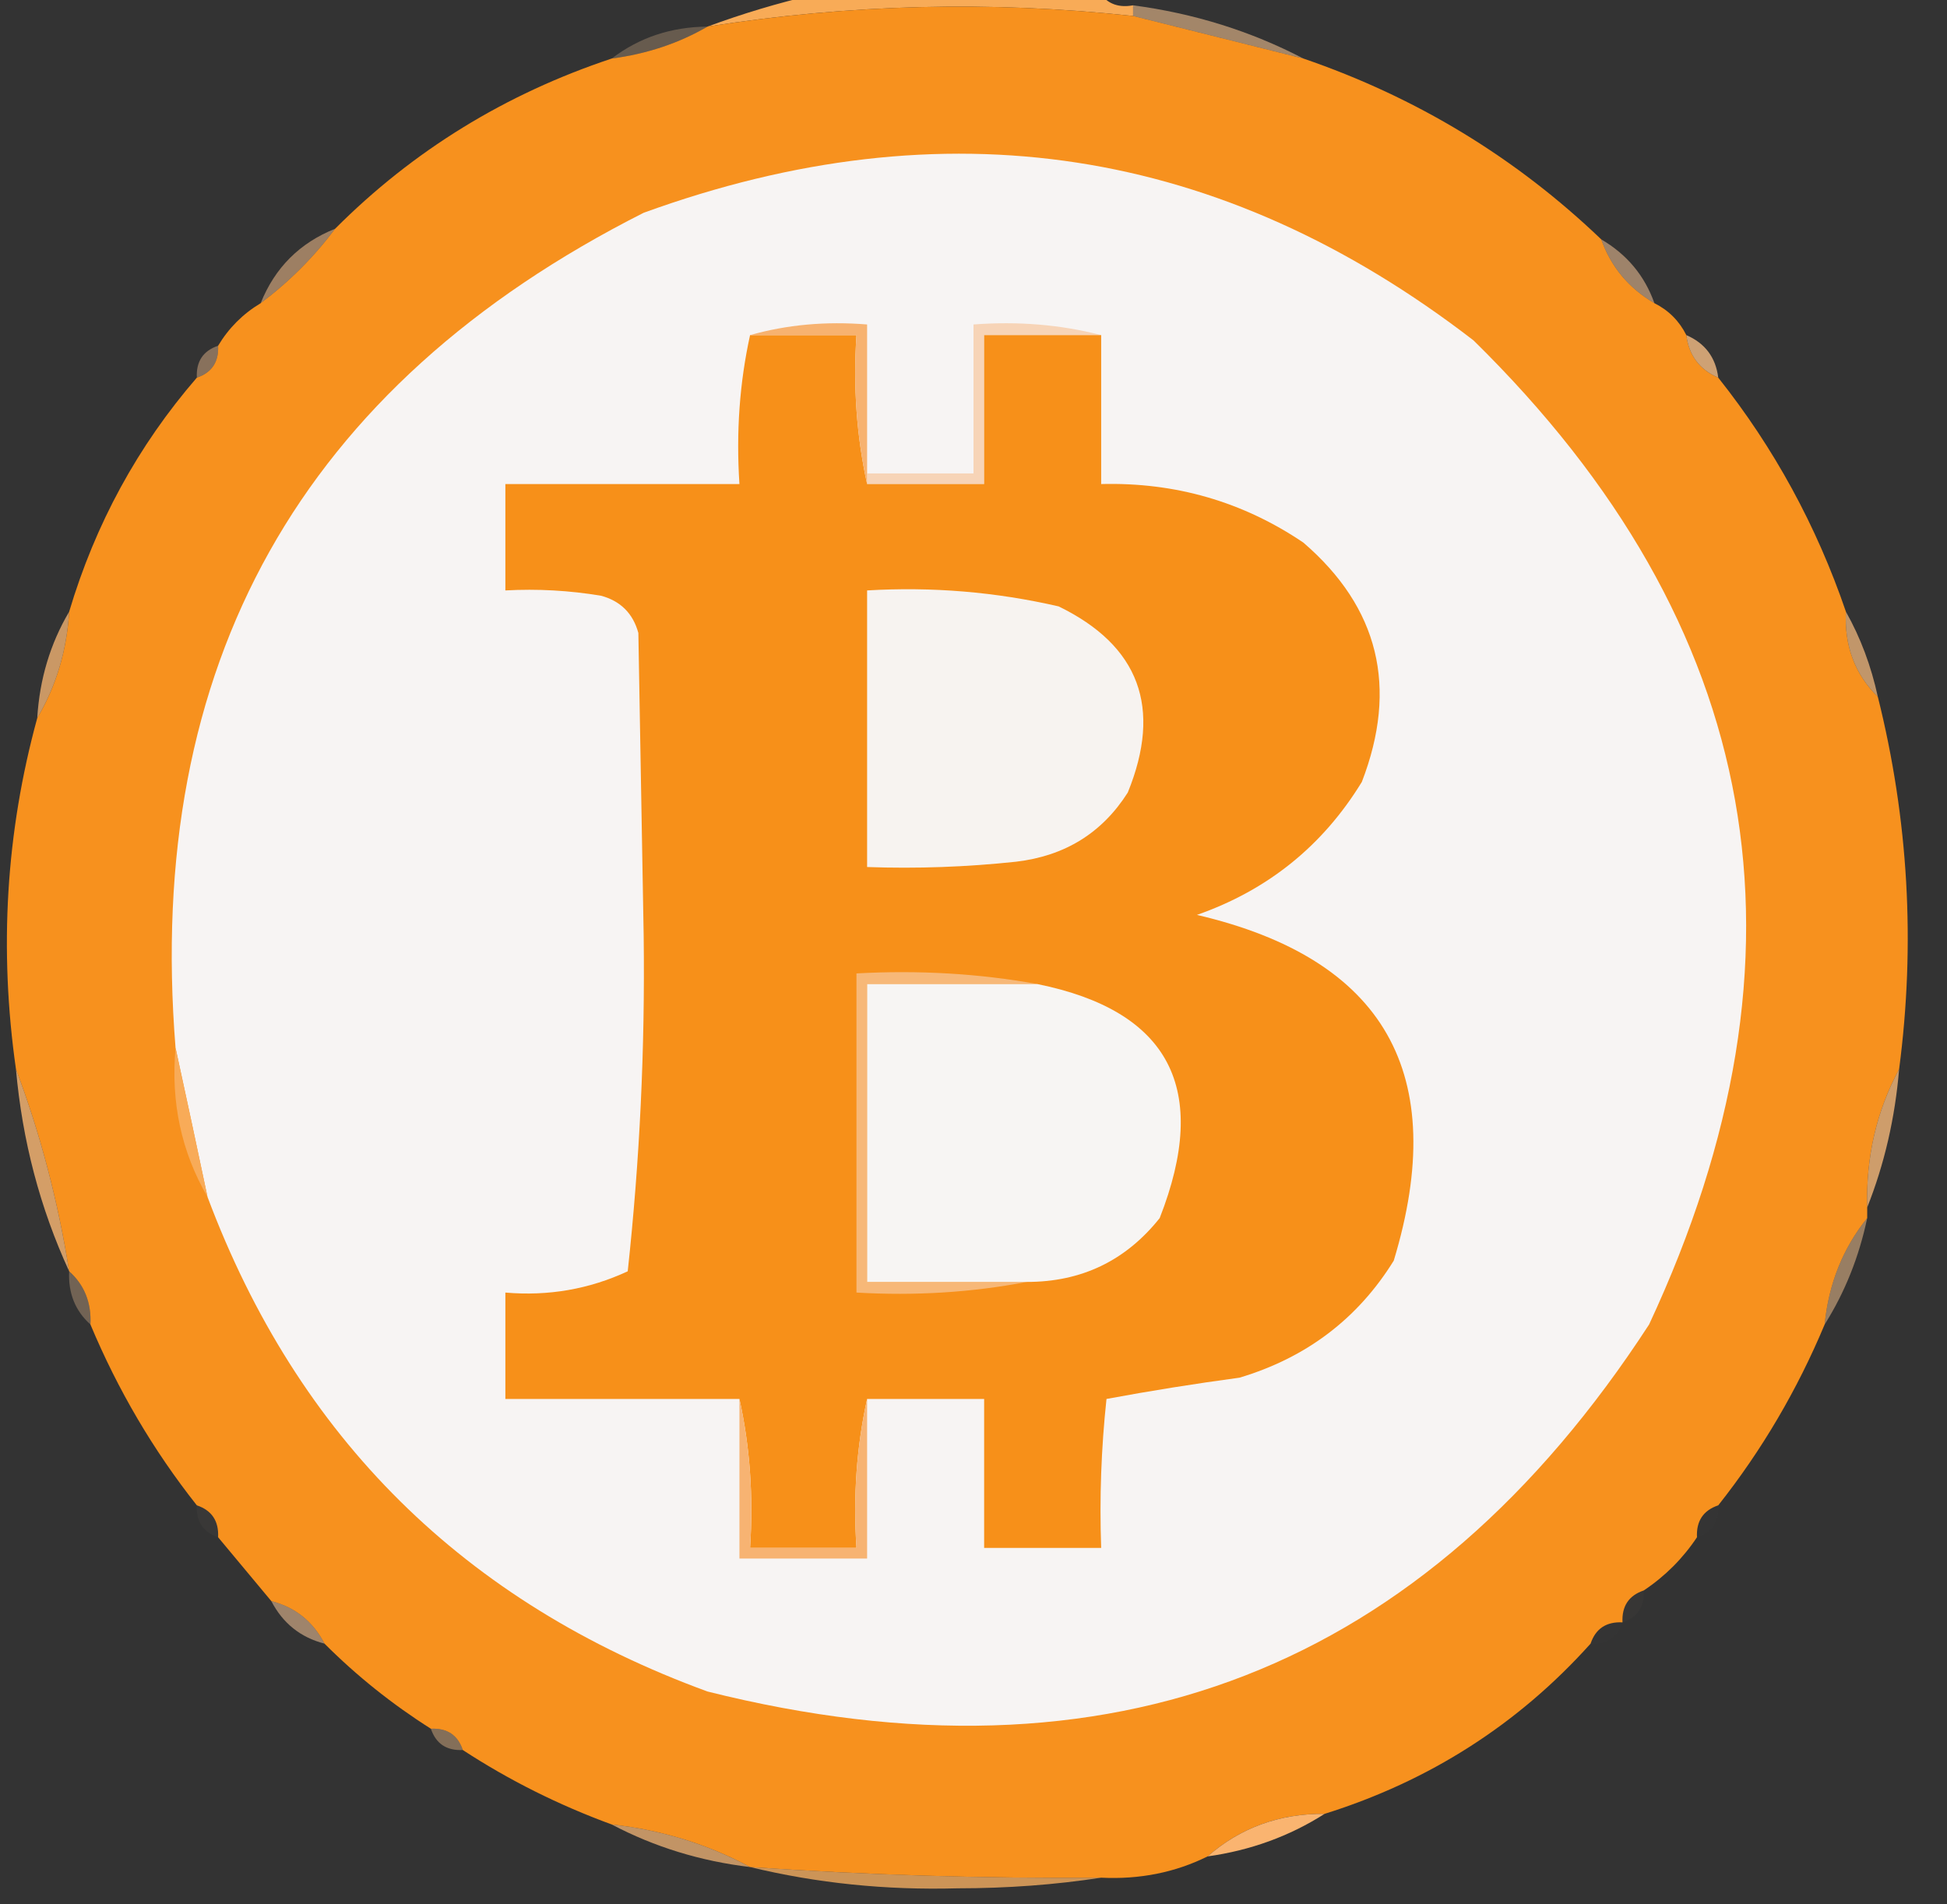 <?xml version="1.0" encoding="UTF-8"?>
<!DOCTYPE svg PUBLIC "-//W3C//DTD SVG 1.1//EN" "http://www.w3.org/Graphics/SVG/1.1/DTD/svg11.dtd">
<svg xmlns="http://www.w3.org/2000/svg" version="1.1" width="183px" height="179px" style="shape-rendering:geometricPrecision; text-rendering:geometricPrecision; image-rendering:optimizeQuality; fill-rule:evenodd; clip-rule:evenodd" xmlns:xlink="http://www.w3.org/1999/xlink">
<rect width="100%" height="100%" fill="#333333" stroke="none"/>
<g><path style="opacity:1" fill="#f8ab57" d="M 76.5,-0.5 C 85.5,-0.5 94.5,-0.5 103.5,-0.5C 104.209,0.404 105.209,0.737 106.5,0.5C 106.5,0.833 106.5,1.167 106.5,1.5C 93.118,0.058 79.784,0.391 66.5,2.5C 69.78,1.288 73.113,0.288 76.5,-0.5 Z"/></g>
<g><path style="opacity:1" fill="#f7911e" d="M 106.5,1.5 C 111.834,2.834 117.167,4.167 122.5,5.5C 133.138,9.146 142.471,14.813 150.5,22.5C 151.419,25.089 153.086,27.089 155.5,28.5C 156.833,29.167 157.833,30.167 158.5,31.5C 158.738,33.404 159.738,34.738 161.5,35.5C 166.742,42.096 170.742,49.429 173.5,57.5C 173.345,60.716 174.345,63.383 176.5,65.5C 179.38,77.034 180.047,88.701 178.5,100.5C 176.374,104.445 175.374,108.778 175.5,113.5C 175.5,113.833 175.5,114.167 175.5,114.5C 173.215,117.335 171.882,120.668 171.5,124.5C 168.92,130.668 165.586,136.335 161.5,141.5C 160.094,141.973 159.427,142.973 159.5,144.5C 158.167,146.5 156.5,148.167 154.5,149.5C 153.094,149.973 152.427,150.973 152.5,152.5C 150.973,152.427 149.973,153.094 149.5,154.5C 142.702,162.075 134.369,167.409 124.5,170.5C 120.258,170.467 116.591,171.801 113.5,174.5C 110.456,176.011 107.122,176.678 103.5,176.5C 92.484,176.583 81.484,176.249 70.5,175.5C 66.493,173.342 62.16,172.009 57.5,171.5C 52.516,169.674 47.849,167.341 43.5,164.5C 43.027,163.094 42.027,162.427 40.5,162.5C 36.873,160.206 33.539,157.54 30.5,154.5C 29.415,152.413 27.749,151.08 25.5,150.5C 23.833,148.5 22.167,146.5 20.5,144.5C 20.573,142.973 19.906,141.973 18.5,141.5C 14.414,136.335 11.08,130.668 8.5,124.5C 8.598,122.447 7.931,120.78 6.5,119.5C 5.45,112.881 3.784,106.548 1.5,100.5C -0.108,89.236 0.558,78.236 3.5,67.5C 5.277,64.495 6.277,61.162 6.5,57.5C 8.96,49.241 12.96,41.907 18.5,35.5C 19.906,35.027 20.573,34.027 20.5,32.5C 21.5,30.833 22.833,29.5 24.5,28.5C 27.167,26.5 29.5,24.167 31.5,21.5C 38.819,14.164 47.486,8.831 57.5,5.5C 60.785,5.072 63.785,4.072 66.5,2.5C 79.784,0.391 93.118,0.058 106.5,1.5 Z"/></g>
<g><path style="opacity:0.569" fill="#f8c592" d="M 106.5,1.5 C 106.5,1.167 106.5,0.833 106.5,0.5C 112.225,1.258 117.559,2.925 122.5,5.5C 117.167,4.167 111.834,2.834 106.5,1.5 Z"/></g>
<g><path style="opacity:0.267" fill="#f8ca9c" d="M 66.5,2.5 C 63.785,4.072 60.785,5.072 57.5,5.5C 60.084,3.528 63.084,2.528 66.5,2.5 Z"/></g>
<g><path style="opacity:1" fill="#f7f4f3" d="M 19.5,112.5 C 18.491,107.717 17.491,103.05 16.5,98.5C 13.605,62.454 28.271,36.288 60.5,20C 88.798,9.717 114.798,13.717 138.5,32C 165.772,58.787 171.272,89.62 155,124.5C 133.88,156.992 104.38,168.492 66.5,159C 43.649,150.648 27.982,135.148 19.5,112.5 Z"/></g>
<g><path style="opacity:0.537" fill="#f8c08c" d="M 31.5,21.5 C 29.5,24.167 27.167,26.5 24.5,28.5C 25.833,25.167 28.167,22.833 31.5,21.5 Z"/></g>
<g><path style="opacity:0.537" fill="#f9c799" d="M 150.5,22.5 C 152.914,23.911 154.581,25.911 155.5,28.5C 153.086,27.089 151.419,25.089 150.5,22.5 Z"/></g>
<g><path style="opacity:1" fill="#f7d4b7" d="M 103.5,31.5 C 99.833,31.5 96.167,31.5 92.5,31.5C 92.5,36.167 92.5,40.833 92.5,45.5C 88.833,45.5 85.167,45.5 81.5,45.5C 81.5,45.167 81.5,44.833 81.5,44.5C 84.833,44.5 88.167,44.5 91.5,44.5C 91.5,39.833 91.5,35.167 91.5,30.5C 95.702,30.183 99.702,30.517 103.5,31.5 Z"/></g>
<g><path style="opacity:0.784" fill="#f9bf86" d="M 158.5,31.5 C 160.262,32.262 161.262,33.596 161.5,35.5C 159.738,34.738 158.738,33.404 158.5,31.5 Z"/></g>
<g><path style="opacity:1" fill="#f79019" d="M 70.5,31.5 C 73.833,31.5 77.167,31.5 80.5,31.5C 80.18,36.363 80.514,41.03 81.5,45.5C 85.167,45.5 88.833,45.5 92.5,45.5C 92.5,40.833 92.5,36.167 92.5,31.5C 96.167,31.5 99.833,31.5 103.5,31.5C 103.5,36.167 103.5,40.833 103.5,45.5C 110.471,45.322 116.804,47.155 122.5,51C 129.597,57.11 131.43,64.61 128,73.5C 124.331,79.5 119.165,83.666 112.5,86C 130.149,90.118 136.315,100.952 131,118.5C 127.621,123.955 122.788,127.621 116.5,129.5C 112.274,130.07 108.108,130.737 104,131.5C 103.501,136.155 103.334,140.821 103.5,145.5C 99.833,145.5 96.167,145.5 92.5,145.5C 92.5,140.833 92.5,136.167 92.5,131.5C 88.833,131.5 85.167,131.5 81.5,131.5C 80.514,135.97 80.18,140.637 80.5,145.5C 77.167,145.5 73.833,145.5 70.5,145.5C 70.82,140.637 70.486,135.97 69.5,131.5C 62.167,131.5 54.833,131.5 47.5,131.5C 47.5,128.167 47.5,124.833 47.5,121.5C 51.546,121.85 55.38,121.183 59,119.5C 60.132,109.069 60.632,98.569 60.5,88C 60.333,78.5 60.167,69 60,59.5C 59.5,57.667 58.333,56.5 56.5,56C 53.518,55.502 50.518,55.335 47.5,55.5C 47.5,52.167 47.5,48.833 47.5,45.5C 54.833,45.5 62.167,45.5 69.5,45.5C 69.18,40.637 69.514,35.97 70.5,31.5 Z"/></g>
<g><path style="opacity:1" fill="#f7b270" d="M 70.5,31.5 C 73.962,30.518 77.629,30.185 81.5,30.5C 81.5,35.167 81.5,39.833 81.5,44.5C 81.5,44.833 81.5,45.167 81.5,45.5C 80.514,41.03 80.18,36.363 80.5,31.5C 77.167,31.5 73.833,31.5 70.5,31.5 Z"/></g>
<g><path style="opacity:0.431" fill="#f8c493" d="M 20.5,32.5 C 20.573,34.027 19.906,35.027 18.5,35.5C 18.427,33.973 19.094,32.973 20.5,32.5 Z"/></g>
<g><path style="opacity:1" fill="#f7f3f0" d="M 81.5,55.5 C 87.593,55.139 93.593,55.639 99.5,57C 107.084,60.689 109.251,66.522 106,74.5C 103.588,78.296 100.088,80.462 95.5,81C 90.845,81.499 86.178,81.666 81.5,81.5C 81.5,72.833 81.5,64.167 81.5,55.5 Z"/></g>
<g><path style="opacity:0.765" fill="#f8b775" d="M 6.5,57.5 C 6.277,61.162 5.277,64.495 3.5,67.5C 3.723,63.838 4.723,60.505 6.5,57.5 Z"/></g>
<g><path style="opacity:0.722" fill="#f8bc7f" d="M 173.5,57.5 C 174.871,59.936 175.871,62.603 176.5,65.5C 174.345,63.383 173.345,60.716 173.5,57.5 Z"/></g>
<g><path style="opacity:1" fill="#f7b878" d="M 97.5,92.5 C 92.167,92.5 86.833,92.5 81.5,92.5C 81.5,101.833 81.5,111.167 81.5,120.5C 86.5,120.5 91.5,120.5 96.5,120.5C 91.359,121.488 86.026,121.821 80.5,121.5C 80.5,111.5 80.5,101.5 80.5,91.5C 86.358,91.178 92.025,91.511 97.5,92.5 Z"/></g>
<g><path style="opacity:1" fill="#f7f5f3" d="M 97.5,92.5 C 109.931,95.02 113.765,102.354 109,114.5C 105.805,118.51 101.638,120.51 96.5,120.5C 91.5,120.5 86.5,120.5 81.5,120.5C 81.5,111.167 81.5,101.833 81.5,92.5C 86.833,92.5 92.167,92.5 97.5,92.5 Z"/></g>
<g><path style="opacity:0.816" fill="#f9b773" d="M 1.5,100.5 C 3.784,106.548 5.45,112.881 6.5,119.5C 3.763,113.556 2.096,107.223 1.5,100.5 Z"/></g>
<g><path style="opacity:0.784" fill="#f9ba7b" d="M 178.5,100.5 C 178.118,105.092 177.118,109.425 175.5,113.5C 175.374,108.778 176.374,104.445 178.5,100.5 Z"/></g>
<g><path style="opacity:1" fill="#f8ab58" d="M 16.5,98.5 C 17.491,103.05 18.491,107.717 19.5,112.5C 17.044,108.262 16.044,103.596 16.5,98.5 Z"/></g>
<g><path style="opacity:0.514" fill="#f8c490" d="M 175.5,114.5 C 174.733,118.149 173.4,121.482 171.5,124.5C 171.882,120.668 173.215,117.335 175.5,114.5 Z"/></g>
<g><path style="opacity:0.318" fill="#f8c99a" d="M 6.5,119.5 C 7.931,120.78 8.598,122.447 8.5,124.5C 7.069,123.22 6.402,121.553 6.5,119.5 Z"/></g>
<g><path style="opacity:1" fill="#f7b372" d="M 69.5,131.5 C 70.486,135.97 70.82,140.637 70.5,145.5C 73.833,145.5 77.167,145.5 80.5,145.5C 80.18,140.637 80.514,135.97 81.5,131.5C 81.5,136.5 81.5,141.5 81.5,146.5C 77.5,146.5 73.5,146.5 69.5,146.5C 69.5,141.5 69.5,136.5 69.5,131.5 Z"/></g>
<g><path style="opacity:0.031" fill="#f8d0ad" d="M 18.5,141.5 C 19.906,141.973 20.573,142.973 20.5,144.5C 19.094,144.027 18.427,143.027 18.5,141.5 Z"/></g>
<g><path style="opacity:0.012" fill="#f8d3b1" d="M 161.5,141.5 C 161.573,143.027 160.906,144.027 159.5,144.5C 159.427,142.973 160.094,141.973 161.5,141.5 Z"/></g>
<g><path style="opacity:0.545" fill="#f9c89a" d="M 25.5,150.5 C 27.749,151.08 29.415,152.413 30.5,154.5C 28.251,153.92 26.585,152.587 25.5,150.5 Z"/></g>
<g><path style="opacity:0.02" fill="#f9d1ad" d="M 154.5,149.5 C 154.573,151.027 153.906,152.027 152.5,152.5C 152.427,150.973 153.094,149.973 154.5,149.5 Z"/></g>
<g><path style="opacity:0.012" fill="#f8d5b6" d="M 152.5,152.5 C 152.027,153.906 151.027,154.573 149.5,154.5C 149.973,153.094 150.973,152.427 152.5,152.5 Z"/></g>
<g><path style="opacity:0.412" fill="#f8c490" d="M 40.5,162.5 C 42.027,162.427 43.027,163.094 43.5,164.5C 41.973,164.573 40.973,163.906 40.5,162.5 Z"/></g>
<g><path style="opacity:1" fill="#fab470" d="M 124.5,170.5 C 121.203,172.601 117.537,173.935 113.5,174.5C 116.591,171.801 120.258,170.467 124.5,170.5 Z"/></g>
<g><path style="opacity:0.722" fill="#f9b979" d="M 57.5,171.5 C 62.16,172.009 66.493,173.342 70.5,175.5C 65.835,174.943 61.502,173.61 57.5,171.5 Z"/></g>
<g><path style="opacity:0.776" fill="#f8b062" d="M 70.5,175.5 C 81.484,176.249 92.484,176.583 103.5,176.5C 99.18,177.166 94.68,177.499 90,177.5C 83.262,177.686 76.762,177.019 70.5,175.5 Z"/></g>
</svg>
